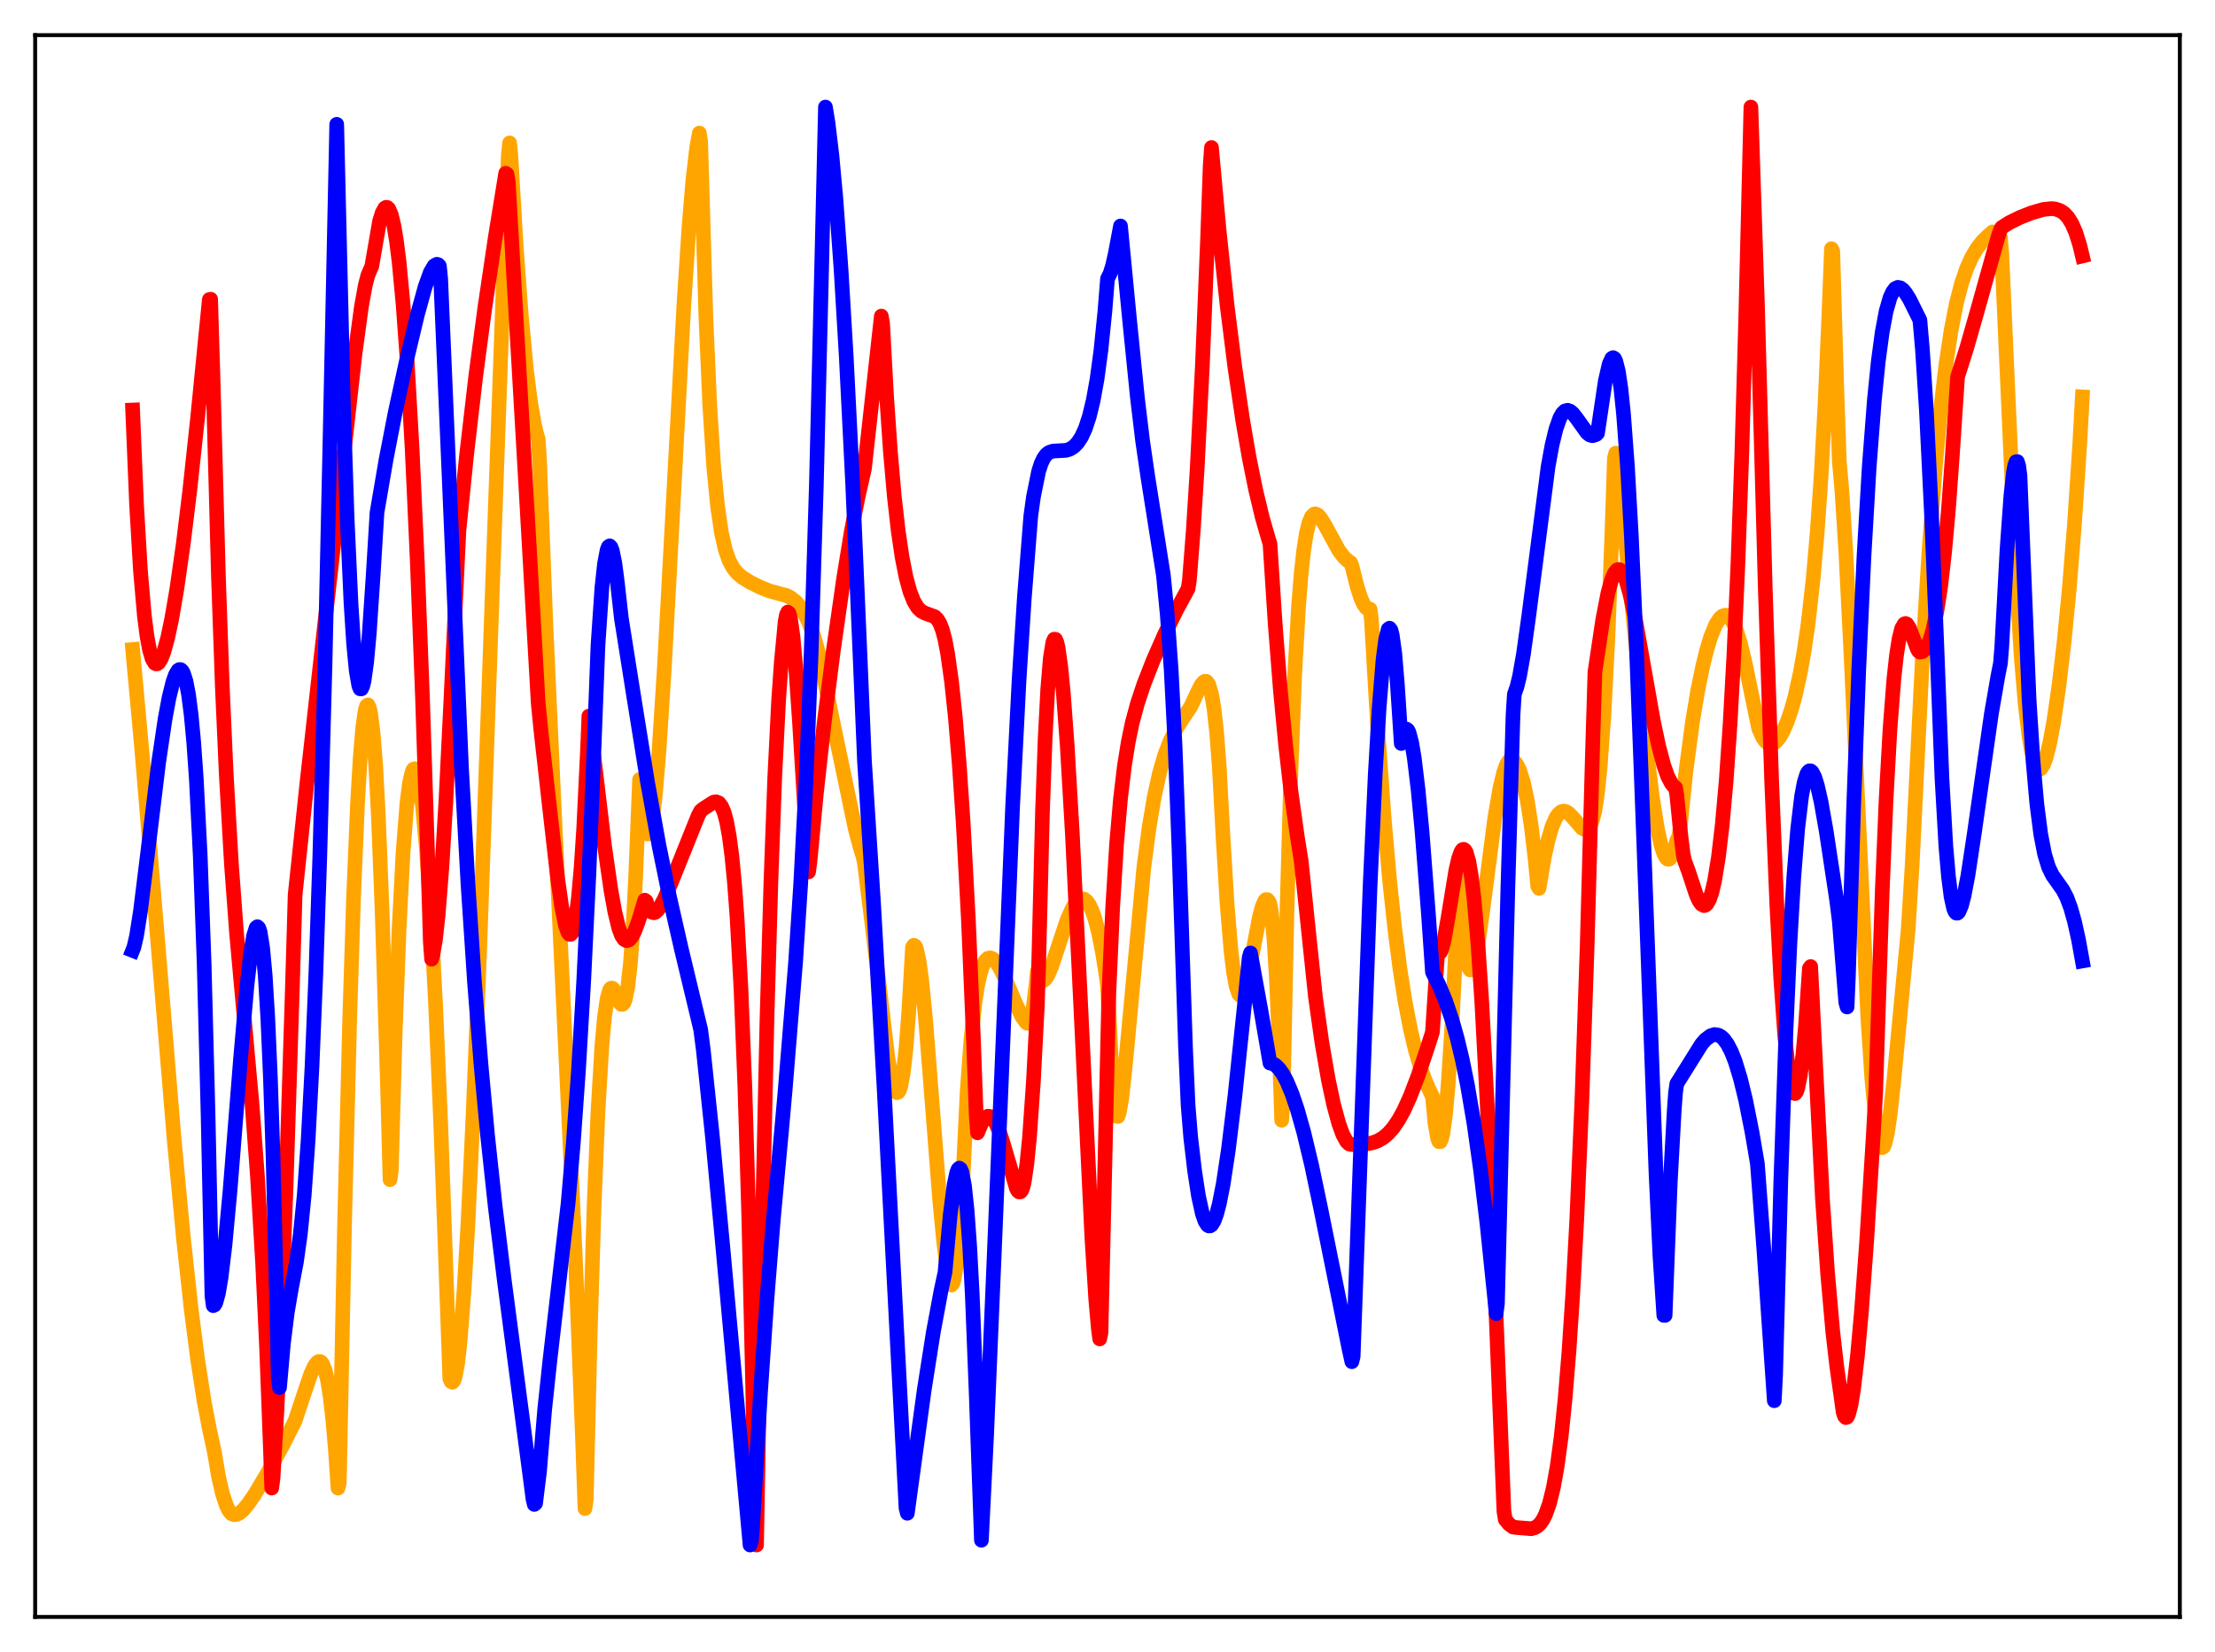 <?xml version="1.0" encoding="utf-8" standalone="no"?>
<!DOCTYPE svg PUBLIC "-//W3C//DTD SVG 1.1//EN"
  "http://www.w3.org/Graphics/SVG/1.1/DTD/svg11.dtd">
<svg xmlns:xlink="http://www.w3.org/1999/xlink" width="453.6pt" height="338.4pt" viewBox="0 0 453.6 338.4" xmlns="http://www.w3.org/2000/svg" version="1.1">
 <defs>
  <style type="text/css">*{stroke-linejoin: round; stroke-linecap: butt}</style>
 </defs>
 <g id="figure_1">
  <g id="patch_1">
   <path d="M 0 338.4 
L 453.6 338.4 
L 453.6 0 
L 0 0 
z
" style="fill: #ffffff"/>
  </g>
  <g id="axes_1">
   <g id="patch_2">
    <path d="M 7.2 331.2 
L 446.4 331.2 
L 446.4 7.2 
L 7.2 7.2 
z
" style="fill: #ffffff"/>
   </g>
   <g id="matplotlib.axis_1"/>
   <g id="matplotlib.axis_2"/>
   <g id="line2d_1">
    <path d="M 27.164 133.044 
L 29.027 153.42 
L 31.689 185.463 
L 35.681 233.594 
L 37.545 253.416 
L 39.142 268.115 
L 40.473 278.488 
L 41.804 287.05 
L 42.868 292.625 
L 43.933 297.56 
L 44.732 302.36 
L 45.53 305.887 
L 46.329 308.299 
L 46.861 309.385 
L 47.393 310.049 
L 47.926 310.261 
L 48.458 310.216 
L 48.991 309.969 
L 49.789 309.303 
L 50.854 308.023 
L 52.185 306.069 
L 54.847 301.601 
L 58.041 295.781 
L 60.436 291.012 
L 62.033 286.181 
L 63.631 281.465 
L 64.429 279.747 
L 64.961 279.062 
L 65.228 278.9 
L 65.494 278.878 
L 65.76 279.012 
L 66.026 279.341 
L 66.559 280.602 
L 67.091 282.806 
L 67.623 286.146 
L 68.156 290.806 
L 68.688 296.959 
L 69.22 304.816 
L 69.487 303.69 
L 70.551 251.137 
L 71.616 208.538 
L 72.415 183.525 
L 73.213 164.655 
L 73.745 155.505 
L 74.278 149.096 
L 74.81 145.401 
L 75.076 144.579 
L 75.343 144.379 
L 75.609 144.892 
L 75.875 146.003 
L 76.407 150.174 
L 76.94 156.795 
L 77.472 166.842 
L 78.271 187.172 
L 79.335 221.731 
L 79.868 241.635 
L 80.134 239.773 
L 80.932 211.538 
L 81.731 190.219 
L 82.529 174.813 
L 83.328 164.597 
L 83.86 160.398 
L 84.393 158.066 
L 84.659 157.557 
L 84.925 157.464 
L 85.191 157.81 
L 85.457 158.528 
L 85.99 161.126 
L 86.522 165.157 
L 87.321 173.819 
L 88.119 185.443 
L 89.184 205.341 
L 90.249 230.093 
L 91.313 259.634 
L 92.112 282.384 
L 92.378 282.992 
L 92.644 283.133 
L 92.911 282.857 
L 93.177 282.123 
L 93.709 279.324 
L 94.241 274.544 
L 95.04 264.201 
L 95.839 250.484 
L 96.903 227.857 
L 98.234 194.353 
L 100.63 126.49 
L 103.292 52.09 
L 104.09 31.883 
L 104.356 29.276 
L 104.623 31.924 
L 105.687 50.094 
L 106.752 64.599 
L 107.817 75.816 
L 108.615 82.184 
L 109.414 86.875 
L 109.946 89.077 
L 110.212 89.904 
L 110.479 94.061 
L 111.809 128.402 
L 113.407 163.692 
L 117.932 260.049 
L 119.263 293.974 
L 119.795 309.005 
L 120.061 307.044 
L 120.86 273.419 
L 121.658 247.181 
L 122.457 227.673 
L 123.255 214.242 
L 123.788 208.359 
L 124.32 204.622 
L 124.852 202.748 
L 125.119 202.421 
L 125.385 202.401 
L 125.651 202.654 
L 126.183 203.716 
L 126.982 205.484 
L 127.248 205.726 
L 127.514 205.713 
L 127.78 205.391 
L 128.047 204.711 
L 128.579 202.016 
L 129.111 197.193 
L 129.644 189.83 
L 130.176 179.543 
L 130.975 159.676 
L 131.241 161.223 
L 131.773 167.14 
L 132.305 170.223 
L 132.572 170.824 
L 132.838 170.791 
L 133.104 170.25 
L 133.636 167.582 
L 134.169 163.125 
L 134.967 153.656 
L 136.032 137.098 
L 137.629 107.465 
L 140.025 62.852 
L 141.089 46.59 
L 141.888 36.961 
L 142.687 30.09 
L 143.219 27.258 
L 143.485 29.035 
L 144.55 64.785 
L 145.348 83.044 
L 146.147 95.449 
L 146.945 103.718 
L 147.744 109.13 
L 148.543 112.643 
L 149.341 114.894 
L 150.14 116.355 
L 150.938 117.35 
L 152.003 118.264 
L 153.6 119.255 
L 155.729 120.31 
L 157.593 121.05 
L 159.722 121.636 
L 161.053 121.987 
L 161.852 122.385 
L 162.916 123.216 
L 163.715 124.104 
L 164.513 125.266 
L 165.578 127.37 
L 166.643 130.252 
L 167.708 134.072 
L 168.772 138.945 
L 170.369 146.919 
L 175.161 169.864 
L 176.225 173.813 
L 176.758 175.489 
L 177.024 176.84 
L 178.355 187.501 
L 181.815 216.645 
L 182.614 221.124 
L 183.146 223.03 
L 183.412 223.561 
L 183.679 223.817 
L 183.945 223.715 
L 184.211 223.279 
L 184.477 222.435 
L 185.009 219.495 
L 185.542 214.663 
L 186.074 207.706 
L 186.873 193.996 
L 187.139 193.623 
L 187.405 193.77 
L 187.671 194.348 
L 188.204 196.782 
L 188.736 200.677 
L 189.535 208.71 
L 190.865 225.592 
L 192.463 246.142 
L 193.261 254.404 
L 194.06 260.894 
L 194.592 262.982 
L 194.858 263.22 
L 195.124 262.887 
L 195.391 262.016 
L 195.923 258.7 
L 196.455 253.348 
L 196.988 245.621 
L 198.052 223.747 
L 198.851 212.767 
L 199.649 205.358 
L 200.182 201.939 
L 200.714 199.494 
L 201.247 197.826 
L 201.779 196.8 
L 202.311 196.293 
L 202.844 196.203 
L 203.376 196.447 
L 203.908 196.963 
L 204.707 198.159 
L 205.772 200.279 
L 207.901 205.342 
L 209.232 208.177 
L 210.031 209.304 
L 210.297 209.575 
L 210.563 209.619 
L 210.829 209.318 
L 211.095 208.645 
L 211.628 206.06 
L 212.16 201.764 
L 212.426 198.972 
L 212.959 200.342 
L 213.225 200.681 
L 213.491 200.836 
L 213.757 200.797 
L 214.023 200.61 
L 214.556 199.843 
L 215.354 197.989 
L 216.685 193.953 
L 218.548 188.377 
L 219.613 185.981 
L 220.412 184.767 
L 220.944 184.28 
L 221.476 184.075 
L 222.009 184.17 
L 222.541 184.583 
L 223.073 185.33 
L 223.606 186.428 
L 224.138 187.908 
L 224.937 190.899 
L 225.735 194.869 
L 226.534 199.929 
L 226.8 201.895 
L 227.332 212.142 
L 227.865 222.704 
L 228.397 227.762 
L 228.663 228.661 
L 228.929 228.695 
L 229.196 227.981 
L 229.728 224.893 
L 230.527 217.481 
L 234.253 177.566 
L 235.318 169.494 
L 236.383 163.177 
L 237.447 158.35 
L 238.512 154.674 
L 239.577 151.867 
L 240.908 149.217 
L 242.505 146.737 
L 243.836 144.767 
L 245.167 141.893 
L 245.965 140.31 
L 246.497 139.679 
L 246.764 139.541 
L 247.03 139.562 
L 247.296 139.833 
L 247.562 140.321 
L 248.095 142.107 
L 248.627 145.255 
L 249.159 150.131 
L 249.692 157.087 
L 250.49 172.006 
L 251.289 185.142 
L 252.087 194.753 
L 252.62 199.167 
L 253.152 202.1 
L 253.684 203.599 
L 253.951 203.887 
L 254.217 203.851 
L 254.483 203.552 
L 255.015 202.252 
L 255.548 200.172 
L 256.612 194.639 
L 257.943 187.713 
L 258.476 185.724 
L 259.008 184.502 
L 259.274 184.259 
L 259.54 184.28 
L 259.807 184.574 
L 260.073 185.157 
L 260.339 186.677 
L 260.871 192.064 
L 261.404 200.809 
L 261.936 213.268 
L 262.468 229.471 
L 262.735 226.185 
L 263.533 187.37 
L 264.332 158.799 
L 265.13 138.28 
L 265.929 124.125 
L 266.461 117.478 
L 266.993 112.641 
L 267.526 109.248 
L 268.058 107.063 
L 268.591 105.82 
L 269.123 105.302 
L 269.389 105.259 
L 269.921 105.517 
L 270.454 106.122 
L 271.252 107.409 
L 274.18 112.77 
L 275.245 114.159 
L 276.044 114.892 
L 276.576 115.229 
L 276.842 115.876 
L 277.907 120.13 
L 278.705 122.587 
L 279.238 123.756 
L 279.77 124.503 
L 280.303 124.805 
L 280.569 124.784 
L 280.835 126.802 
L 282.166 149.707 
L 283.497 168.155 
L 284.561 180.212 
L 285.626 190.204 
L 286.691 198.475 
L 287.756 205.248 
L 288.82 210.777 
L 289.885 215.242 
L 290.95 218.856 
L 292.015 221.743 
L 293.079 224.055 
L 293.345 224.556 
L 293.878 230.186 
L 294.41 233.24 
L 294.676 233.846 
L 294.943 233.862 
L 295.209 233.305 
L 295.475 232.194 
L 296.007 228.351 
L 296.54 222.442 
L 297.338 210.01 
L 298.137 193.647 
L 298.669 180.747 
L 298.935 179.128 
L 299.468 188.195 
L 300 194.133 
L 300.532 197.469 
L 300.799 198.294 
L 301.065 198.678 
L 301.331 198.587 
L 301.597 198.148 
L 302.129 196.296 
L 302.662 193.459 
L 303.727 185.896 
L 306.122 167.477 
L 307.187 161.283 
L 307.985 158.027 
L 308.518 156.593 
L 309.05 155.765 
L 309.316 155.577 
L 309.583 155.55 
L 310.115 155.94 
L 310.647 156.637 
L 311.18 157.74 
L 311.978 160.282 
L 312.777 164.031 
L 313.575 169.187 
L 314.374 175.977 
L 314.906 181.535 
L 315.172 181.961 
L 316.237 175.652 
L 317.036 172.024 
L 317.834 169.316 
L 318.633 167.486 
L 319.165 166.717 
L 319.697 166.273 
L 320.23 166.134 
L 320.762 166.27 
L 321.295 166.625 
L 322.093 167.458 
L 323.956 169.622 
L 324.489 169.906 
L 325.021 169.831 
L 325.553 169.265 
L 326.086 168.069 
L 326.618 166.063 
L 327.151 162.403 
L 327.683 157.187 
L 328.481 146.077 
L 329.28 130.431 
L 330.079 109.687 
L 330.611 93.83 
L 330.877 92.821 
L 331.942 101.678 
L 333.539 117.284 
L 336.999 152.1 
L 338.33 162.954 
L 339.395 169.663 
L 340.193 173.252 
L 340.726 174.873 
L 341.258 175.796 
L 341.524 175.996 
L 341.791 176 
L 342.057 175.8 
L 342.323 175.406 
L 342.855 174 
L 343.388 172.126 
L 343.654 171.632 
L 343.92 170.804 
L 345.251 157.967 
L 346.582 147.977 
L 347.647 141.565 
L 348.711 136.382 
L 349.51 133.159 
L 350.308 130.504 
L 351.373 127.904 
L 352.172 126.675 
L 352.704 126.196 
L 353.236 126.018 
L 353.503 126.014 
L 354.035 126.322 
L 354.567 126.96 
L 355.1 127.928 
L 355.632 129.226 
L 356.431 131.821 
L 357.495 136.36 
L 360.157 149.251 
L 360.956 151.022 
L 361.488 151.797 
L 362.02 152.263 
L 362.553 152.438 
L 363.085 152.342 
L 363.617 151.996 
L 364.416 151.071 
L 365.215 149.647 
L 366.013 147.78 
L 366.812 145.451 
L 367.61 142.606 
L 368.675 137.775 
L 369.473 133.258 
L 370.272 127.757 
L 371.337 118.25 
L 372.135 109.059 
L 372.934 97.562 
L 373.732 82.939 
L 374.531 64.417 
L 375.063 50.94 
L 375.329 51.534 
L 376.128 78.923 
L 376.66 94.41 
L 377.193 100.502 
L 377.991 112.917 
L 379.056 134.14 
L 382.516 208.709 
L 383.315 220.826 
L 384.113 229.415 
L 384.646 233.003 
L 385.178 234.833 
L 385.444 235.084 
L 385.711 234.938 
L 385.977 234.37 
L 386.509 232.124 
L 387.041 228.538 
L 387.84 221.267 
L 390.768 190.392 
L 391.567 177.412 
L 392.631 155.958 
L 393.696 134.496 
L 395.027 112.946 
L 396.358 95.217 
L 397.423 83.856 
L 398.487 74.788 
L 399.552 67.694 
L 400.617 62.234 
L 401.681 58.088 
L 402.746 54.973 
L 403.811 52.614 
L 404.876 50.845 
L 405.94 49.479 
L 407.271 48.162 
L 408.07 47.495 
L 408.336 47.549 
L 409.401 48.267 
L 409.667 48.648 
L 409.933 51.95 
L 412.861 117.652 
L 413.926 134.685 
L 414.724 144.169 
L 415.523 150.907 
L 416.055 154.012 
L 416.588 156.098 
L 417.12 157.262 
L 417.386 157.53 
L 417.652 157.607 
L 417.919 157.47 
L 418.451 156.674 
L 418.983 155.291 
L 419.782 152.103 
L 420.58 147.799 
L 421.645 140.448 
L 422.71 131.408 
L 423.775 120.399 
L 424.839 107.097 
L 425.904 90.884 
L 426.436 81.299 
L 426.436 81.299 
" clip-path="url(#pb8686549b5)" style="fill: none; stroke: #ffa500; stroke-width: 3; stroke-linecap: square"/>
   </g>
   <g id="line2d_2">
    <path d="M 27.164 83.989 
L 27.962 103.283 
L 28.761 116.874 
L 29.559 126.068 
L 30.092 130.233 
L 30.624 133.13 
L 31.156 134.946 
L 31.689 135.842 
L 31.955 135.989 
L 32.221 135.956 
L 32.487 135.756 
L 33.02 134.907 
L 33.552 133.529 
L 34.351 130.619 
L 35.149 126.839 
L 36.214 120.637 
L 37.545 111.302 
L 38.876 100.39 
L 40.473 85.526 
L 42.868 61.355 
L 43.135 61.286 
L 43.667 78.869 
L 44.732 118.072 
L 45.53 140.71 
L 46.329 158.59 
L 47.393 177.028 
L 48.458 191.318 
L 50.055 208.961 
L 51.652 226.657 
L 52.717 240.883 
L 53.782 258.84 
L 54.58 275.817 
L 55.379 296.774 
L 55.645 304.806 
L 55.911 302.779 
L 56.71 288.956 
L 57.508 271.571 
L 58.573 243.368 
L 59.904 201.506 
L 60.436 183.293 
L 62.832 160.607 
L 72.681 72.637 
L 74.012 62.82 
L 74.81 58.407 
L 75.343 56.367 
L 76.141 54.513 
L 77.738 45.28 
L 78.271 43.573 
L 78.803 42.63 
L 79.069 42.461 
L 79.335 42.501 
L 79.601 42.76 
L 80.134 44.009 
L 80.666 46.192 
L 81.199 49.419 
L 81.731 53.684 
L 82.529 62.135 
L 83.328 73.116 
L 84.393 91.799 
L 85.457 115.111 
L 86.522 142.983 
L 87.853 183.901 
L 88.119 192.845 
L 88.385 196.474 
L 88.652 195.553 
L 89.184 192.405 
L 89.716 187.545 
L 90.515 177.357 
L 91.313 164.07 
L 92.378 142.533 
L 93.975 108.731 
L 95.572 93 
L 97.436 76.981 
L 99.299 62.951 
L 101.428 48.611 
L 103.558 35.487 
L 103.824 35.668 
L 104.09 37.36 
L 107.551 97.297 
L 110.212 143.975 
L 110.745 149.39 
L 112.342 163.627 
L 114.205 180.014 
L 115.004 185.6 
L 115.802 189.579 
L 116.335 191.068 
L 116.601 191.377 
L 116.867 191.389 
L 117.133 191.084 
L 117.399 190.43 
L 117.932 187.939 
L 118.464 183.78 
L 118.996 177.771 
L 119.529 169.715 
L 120.327 153.332 
L 120.593 146.677 
L 121.126 150.792 
L 123.788 173.185 
L 125.119 182.425 
L 125.917 186.819 
L 126.716 190.113 
L 127.248 191.563 
L 127.78 192.392 
L 128.313 192.688 
L 128.845 192.505 
L 129.377 191.882 
L 129.91 190.893 
L 130.708 188.796 
L 132.039 184.381 
L 132.305 184.576 
L 132.838 186.082 
L 133.37 186.803 
L 133.903 186.973 
L 134.169 186.888 
L 134.701 186.408 
L 135.233 185.661 
L 136.032 184.15 
L 137.363 181.038 
L 142.953 167.12 
L 143.485 166.109 
L 144.017 165.659 
L 146.147 164.302 
L 146.679 164.234 
L 147.212 164.462 
L 147.744 165.141 
L 148.276 166.342 
L 148.809 168.35 
L 149.341 171.267 
L 149.873 175.333 
L 150.406 180.806 
L 150.938 187.963 
L 151.737 202.497 
L 152.535 222.506 
L 153.334 249.091 
L 154.132 283.592 
L 154.665 311.502 
L 154.931 316.473 
L 155.996 256.831 
L 157.06 209.076 
L 157.859 180.987 
L 158.657 159.216 
L 159.456 143.344 
L 159.988 135.785 
L 160.787 127.3 
L 161.053 125.917 
L 161.319 125.373 
L 161.585 125.611 
L 161.852 126.579 
L 162.384 130.367 
L 162.916 136.201 
L 163.715 147.765 
L 165.578 178.601 
L 165.844 176.71 
L 167.175 162.582 
L 168.772 148.133 
L 170.636 133.41 
L 172.765 118.478 
L 174.362 108.719 
L 175.693 101.922 
L 177.024 96.024 
L 180.484 64.748 
L 180.751 66.313 
L 181.549 81.048 
L 182.348 92.605 
L 183.146 101.731 
L 183.945 108.773 
L 184.743 114.169 
L 185.542 118.228 
L 186.34 121.163 
L 187.139 123.181 
L 187.937 124.489 
L 188.736 125.251 
L 189.535 125.631 
L 191.398 126.303 
L 191.93 126.813 
L 192.463 127.671 
L 192.995 129.027 
L 193.527 131.068 
L 194.06 133.882 
L 194.858 139.549 
L 195.657 147.096 
L 196.455 156.753 
L 197.254 168.648 
L 198.319 188.477 
L 199.383 213.744 
L 199.916 228.453 
L 200.182 232.04 
L 200.714 230.773 
L 201.247 229.645 
L 201.779 228.934 
L 202.311 228.629 
L 202.844 228.721 
L 203.376 229.194 
L 203.908 230.03 
L 204.707 231.905 
L 205.505 234.416 
L 208.167 243.469 
L 208.433 243.923 
L 208.7 244.154 
L 208.966 244.132 
L 209.232 243.814 
L 209.498 243.12 
L 209.764 241.995 
L 210.297 238.3 
L 210.829 232.93 
L 211.628 221.519 
L 212.426 206.113 
L 212.692 197.989 
L 213.491 166.073 
L 214.023 151.476 
L 214.556 141.224 
L 215.088 134.799 
L 215.62 131.503 
L 215.887 130.928 
L 216.153 130.956 
L 216.419 131.544 
L 216.685 132.688 
L 217.217 136.456 
L 217.75 141.875 
L 218.548 152.706 
L 219.613 170.987 
L 221.21 203.746 
L 223.606 253.635 
L 224.404 266.292 
L 224.937 272.247 
L 225.203 274.256 
L 225.469 273.017 
L 227.066 203.756 
L 227.865 185.765 
L 228.663 172.837 
L 229.462 163.603 
L 230.26 156.893 
L 231.059 151.934 
L 231.857 148.103 
L 232.922 144.126 
L 234.253 140.129 
L 236.116 135.351 
L 238.512 129.89 
L 240.908 125.018 
L 243.303 120.591 
L 243.569 118.868 
L 244.368 108.642 
L 245.167 95.945 
L 246.231 74.846 
L 247.296 48.774 
L 247.828 33.89 
L 248.095 30.21 
L 249.692 47.563 
L 251.289 62.486 
L 252.886 75.243 
L 254.483 86.064 
L 255.814 93.751 
L 257.145 100.337 
L 258.476 105.912 
L 259.807 110.547 
L 260.073 111.368 
L 261.137 127.803 
L 262.202 141.349 
L 263.267 152.544 
L 264.332 161.834 
L 265.663 171.313 
L 266.461 176.328 
L 269.389 204.252 
L 270.72 213.657 
L 272.051 221.309 
L 273.116 226.279 
L 274.18 230.189 
L 274.979 232.379 
L 275.777 233.835 
L 276.31 234.337 
L 276.842 234.446 
L 279.504 234.361 
L 281.101 234.071 
L 282.166 233.681 
L 283.231 233.07 
L 284.295 232.17 
L 285.36 230.954 
L 286.425 229.376 
L 287.489 227.444 
L 288.82 224.501 
L 290.417 220.299 
L 292.281 214.728 
L 293.345 211.411 
L 294.41 194.922 
L 294.676 195.226 
L 294.943 195.081 
L 295.209 194.544 
L 295.741 192.505 
L 296.54 187.971 
L 298.137 178.244 
L 298.669 175.922 
L 299.201 174.441 
L 299.468 174.051 
L 299.734 173.958 
L 300 174.139 
L 300.266 174.599 
L 300.799 176.498 
L 301.331 179.65 
L 301.863 184.157 
L 302.662 193.367 
L 303.46 205.422 
L 304.525 225.609 
L 305.856 256.358 
L 307.985 309.559 
L 308.252 311.239 
L 309.05 312.203 
L 309.849 312.797 
L 310.647 312.896 
L 313.575 313.134 
L 314.374 312.9 
L 314.906 312.563 
L 315.439 312.04 
L 315.971 311.278 
L 316.503 310.219 
L 317.302 307.971 
L 318.1 304.74 
L 318.899 300.284 
L 319.697 294.347 
L 320.496 286.66 
L 321.295 276.921 
L 322.093 264.8 
L 322.892 249.936 
L 323.956 225.211 
L 325.021 193.969 
L 326.086 155.191 
L 326.618 137.628 
L 328.215 126.964 
L 329.28 121.456 
L 330.079 118.593 
L 330.611 117.379 
L 331.143 116.744 
L 331.409 116.644 
L 331.676 116.687 
L 331.942 116.87 
L 332.474 117.643 
L 333.007 118.926 
L 333.805 121.717 
L 334.87 126.686 
L 336.467 135.69 
L 338.596 147.728 
L 339.661 152.774 
L 340.726 156.79 
L 341.524 159.03 
L 342.323 160.553 
L 342.855 161.154 
L 343.121 161.325 
L 343.388 162.888 
L 344.186 170.922 
L 344.719 175.191 
L 344.985 176.329 
L 345.783 178.494 
L 347.38 183.326 
L 347.913 184.489 
L 348.445 185.232 
L 348.977 185.502 
L 349.244 185.423 
L 349.51 185.202 
L 350.042 184.307 
L 350.575 182.762 
L 351.107 180.481 
L 351.905 175.619 
L 352.704 168.83 
L 353.503 159.837 
L 354.301 148.252 
L 355.1 133.678 
L 355.898 115.558 
L 356.697 93.039 
L 357.495 65.324 
L 358.56 21.927 
L 359.891 62.093 
L 361.488 120.081 
L 362.819 160.227 
L 363.884 185.712 
L 364.682 200.66 
L 365.481 211.943 
L 366.279 219.547 
L 366.812 222.529 
L 367.078 223.431 
L 367.344 223.939 
L 367.61 224.003 
L 367.876 223.667 
L 368.143 222.937 
L 368.675 220.299 
L 369.207 216.025 
L 369.74 210.14 
L 370.538 198.332 
L 370.804 197.982 
L 373.2 245.396 
L 374.265 260.766 
L 375.329 272.81 
L 376.128 279.766 
L 377.459 289.301 
L 377.725 290.078 
L 377.991 290.374 
L 378.257 290.285 
L 378.524 289.785 
L 379.056 287.76 
L 379.588 284.499 
L 380.387 277.64 
L 381.185 268.811 
L 382.25 254.518 
L 383.581 233.263 
L 384.113 223.785 
L 384.646 207.429 
L 385.444 182.855 
L 386.243 163.771 
L 387.041 149.398 
L 387.84 139.064 
L 388.372 134.226 
L 388.905 130.832 
L 389.437 128.713 
L 389.969 127.799 
L 390.236 127.706 
L 390.502 127.833 
L 391.034 128.665 
L 391.833 130.783 
L 392.631 132.916 
L 392.897 133.372 
L 393.164 133.572 
L 393.696 133.475 
L 394.228 133.007 
L 394.761 132.16 
L 395.293 130.846 
L 395.825 129.043 
L 396.624 125.296 
L 397.423 120.062 
L 398.221 113.142 
L 399.02 104.29 
L 399.818 93.204 
L 400.883 77.181 
L 402.746 71.312 
L 404.876 63.843 
L 409.135 48.632 
L 409.667 47.054 
L 409.933 46.59 
L 411.53 45.584 
L 413.66 44.537 
L 416.055 43.593 
L 418.451 42.905 
L 420.048 42.734 
L 420.847 42.796 
L 421.911 43.151 
L 422.71 43.682 
L 423.508 44.539 
L 424.307 45.826 
L 425.105 47.666 
L 425.904 50.226 
L 426.436 52.431 
L 426.436 52.431 
" clip-path="url(#pb8686549b5)" style="fill: none; stroke: #ff0000; stroke-width: 3; stroke-linecap: square"/>
   </g>
   <g id="line2d_3">
    <path d="M 27.164 194.684 
L 27.43 194.015 
L 27.962 191.705 
L 28.761 186.653 
L 30.092 175.923 
L 32.487 156.164 
L 33.818 147.186 
L 34.617 142.899 
L 35.415 139.669 
L 35.948 138.171 
L 36.48 137.297 
L 36.746 137.138 
L 37.012 137.167 
L 37.279 137.401 
L 37.545 137.855 
L 38.077 139.498 
L 38.609 142.268 
L 39.142 146.375 
L 39.674 152.066 
L 40.207 159.637 
L 41.005 175.29 
L 41.804 197.365 
L 42.602 227.974 
L 43.401 265.467 
L 43.667 267.433 
L 43.933 267.312 
L 44.199 266.833 
L 44.732 264.884 
L 45.264 261.751 
L 46.063 255.135 
L 47.127 243.709 
L 49.257 216.916 
L 50.588 201.741 
L 51.386 194.882 
L 51.919 191.719 
L 52.451 190.029 
L 52.717 189.82 
L 52.983 190.066 
L 53.249 190.809 
L 53.782 194.095 
L 54.314 199.883 
L 54.847 208.675 
L 55.379 220.828 
L 55.911 236.748 
L 56.71 268.993 
L 56.976 282.248 
L 57.242 284.229 
L 58.041 275.177 
L 58.839 268.776 
L 59.638 264.107 
L 60.703 258.486 
L 61.501 252.809 
L 62.3 244.8 
L 63.098 233.568 
L 63.897 218.453 
L 64.695 199.138 
L 65.494 175.342 
L 66.559 136.222 
L 67.623 88.079 
L 68.954 25.462 
L 70.285 81.672 
L 71.084 106.086 
L 71.882 123.593 
L 72.415 131.852 
L 72.947 137.389 
L 73.479 140.466 
L 73.745 141.096 
L 74.012 141.104 
L 74.278 140.57 
L 74.544 139.509 
L 75.076 135.702 
L 75.609 129.939 
L 76.407 118.054 
L 77.206 104.966 
L 79.069 94.086 
L 80.932 84.493 
L 83.328 73.477 
L 85.457 64.546 
L 87.055 58.752 
L 88.119 55.794 
L 88.918 54.436 
L 89.45 54.133 
L 89.716 54.195 
L 89.983 54.467 
L 90.249 57.126 
L 94.508 157.289 
L 95.839 181.14 
L 97.169 201.156 
L 98.5 218.012 
L 99.831 232.418 
L 101.428 247.262 
L 103.292 262.397 
L 109.148 307.04 
L 109.414 308.161 
L 109.68 307.931 
L 110.479 301.464 
L 111.543 288.704 
L 112.608 278.698 
L 116.335 246.51 
L 117.399 234.215 
L 118.464 219.25 
L 119.529 201.061 
L 120.593 179.148 
L 121.658 153.042 
L 122.457 132.207 
L 123.255 120.45 
L 123.788 115.53 
L 124.32 112.689 
L 124.586 112 
L 124.852 111.807 
L 125.119 112.078 
L 125.385 112.775 
L 125.917 115.383 
L 126.449 119.506 
L 127.248 126.646 
L 129.644 141.788 
L 132.572 160.018 
L 134.967 173.275 
L 137.097 183.682 
L 139.492 194.221 
L 143.485 210.885 
L 144.017 214.965 
L 145.881 232.677 
L 148.01 255.267 
L 153.6 316.473 
L 153.866 315.752 
L 154.132 312.515 
L 155.729 285.366 
L 157.06 266.081 
L 158.391 249.493 
L 159.988 232.294 
L 160.787 223.315 
L 162.916 197.186 
L 163.981 180.907 
L 165.046 160.333 
L 166.111 133.769 
L 167.175 99.481 
L 168.24 55.725 
L 169.039 21.927 
L 169.571 25.196 
L 170.369 31.86 
L 171.168 40.561 
L 172.233 55.153 
L 173.297 72.989 
L 174.628 99.462 
L 176.225 136.707 
L 177.024 155.749 
L 178.887 184.974 
L 181.017 222.268 
L 183.679 273.382 
L 185.542 308.945 
L 185.808 309.968 
L 189.268 284.717 
L 191.132 272.867 
L 192.729 264.284 
L 193.527 260.603 
L 194.592 248.818 
L 195.391 242.652 
L 195.923 240.183 
L 196.189 239.512 
L 196.455 239.271 
L 196.721 239.467 
L 196.988 240.121 
L 197.52 242.948 
L 198.052 247.981 
L 198.585 255.394 
L 199.117 265.381 
L 199.916 285.62 
L 200.98 315.495 
L 202.045 293.979 
L 203.642 256.061 
L 207.369 165.189 
L 208.7 139.117 
L 209.764 122.541 
L 211.095 105.671 
L 211.628 101.819 
L 212.692 96.547 
L 213.225 94.901 
L 213.757 93.805 
L 214.289 93.095 
L 214.822 92.679 
L 215.62 92.397 
L 216.685 92.339 
L 218.282 92.254 
L 219.081 92.008 
L 219.879 91.514 
L 220.678 90.706 
L 221.476 89.491 
L 222.275 87.74 
L 223.073 85.319 
L 223.872 82.023 
L 224.671 77.583 
L 225.469 71.646 
L 226.268 63.769 
L 226.8 57.108 
L 227.332 56.035 
L 227.865 54.309 
L 228.397 51.917 
L 229.462 46.285 
L 231.325 65.564 
L 232.922 81.417 
L 233.987 90.292 
L 235.052 97.61 
L 238.246 117.823 
L 239.044 125.981 
L 239.843 137.282 
L 240.641 152.868 
L 241.44 173.925 
L 242.771 214.391 
L 243.303 226.386 
L 243.836 232.952 
L 244.634 239.78 
L 245.433 245.007 
L 246.231 248.623 
L 246.764 250.149 
L 247.296 250.969 
L 247.562 251.117 
L 247.828 251.099 
L 248.095 250.919 
L 248.627 250.082 
L 249.159 248.638 
L 249.692 246.606 
L 250.49 242.549 
L 251.555 235.507 
L 252.886 224.586 
L 254.749 206.807 
L 255.814 196.121 
L 256.08 195.198 
L 258.209 206.919 
L 260.073 217.758 
L 260.605 217.864 
L 261.137 218.148 
L 261.936 218.901 
L 262.735 220.031 
L 263.533 221.529 
L 264.598 224.076 
L 265.663 227.222 
L 266.993 231.938 
L 268.591 238.612 
L 270.454 247.493 
L 276.31 276.528 
L 276.842 278.922 
L 277.108 277.855 
L 280.569 181.56 
L 281.633 158.55 
L 282.432 144.938 
L 283.231 135.11 
L 283.763 130.961 
L 284.295 128.873 
L 284.561 128.674 
L 284.828 129.032 
L 285.094 129.991 
L 285.626 133.776 
L 286.159 140.135 
L 286.957 152.299 
L 287.489 150.033 
L 287.756 149.505 
L 288.022 149.331 
L 288.288 149.532 
L 288.554 150.064 
L 289.087 152.075 
L 289.619 155.234 
L 290.417 161.853 
L 291.216 170.335 
L 292.547 187.556 
L 293.345 199.111 
L 294.676 201.769 
L 296.007 204.956 
L 297.338 208.865 
L 298.403 212.637 
L 299.468 217.103 
L 300.532 222.363 
L 301.863 230.214 
L 303.194 239.639 
L 304.525 250.747 
L 306.122 266.276 
L 306.388 269.077 
L 306.655 267.017 
L 307.187 246.115 
L 308.784 182.087 
L 309.849 146.391 
L 310.115 142.206 
L 310.647 140.692 
L 311.18 138.506 
L 311.978 134 
L 313.043 126.363 
L 317.036 95.536 
L 317.834 91.182 
L 318.633 87.883 
L 319.431 85.621 
L 319.964 84.679 
L 320.496 84.169 
L 321.028 84.037 
L 321.561 84.228 
L 322.093 84.681 
L 322.892 85.703 
L 325.021 88.678 
L 325.553 89.091 
L 326.086 89.248 
L 326.618 89.104 
L 326.884 88.998 
L 327.151 88.731 
L 328.748 78.005 
L 329.546 74.552 
L 330.079 73.399 
L 330.345 73.255 
L 330.611 73.43 
L 330.877 73.945 
L 331.409 76.037 
L 331.942 79.639 
L 332.474 84.795 
L 333.273 95.461 
L 334.071 109.611 
L 335.136 133.237 
L 336.467 168.374 
L 339.129 240.401 
L 339.927 257.193 
L 340.726 269.434 
L 340.992 269.431 
L 342.057 241.981 
L 342.855 227.509 
L 343.121 223.819 
L 343.388 221.975 
L 344.719 219.849 
L 348.445 213.88 
L 349.244 212.958 
L 350.308 212.163 
L 351.107 211.91 
L 351.905 212.031 
L 352.438 212.323 
L 352.97 212.801 
L 353.769 213.898 
L 354.567 215.45 
L 355.366 217.487 
L 356.431 221.002 
L 357.495 225.385 
L 358.826 232.108 
L 359.891 238.4 
L 361.222 256.069 
L 363.351 286.91 
L 363.617 281.713 
L 364.682 241.94 
L 365.747 211.099 
L 366.545 193.32 
L 367.344 179.677 
L 368.143 169.745 
L 368.941 163.08 
L 369.473 160.254 
L 370.006 158.547 
L 370.272 158.102 
L 370.538 157.891 
L 370.804 157.899 
L 371.071 158.114 
L 371.603 159.109 
L 372.135 160.769 
L 372.934 164.278 
L 373.999 170.33 
L 376.128 184.455 
L 376.66 188.666 
L 377.991 205.349 
L 378.257 206.268 
L 378.524 200.049 
L 379.588 165.562 
L 380.653 137.028 
L 381.718 113.925 
L 382.783 95.711 
L 383.847 81.88 
L 384.646 74.007 
L 385.444 68.068 
L 386.243 63.774 
L 387.041 60.985 
L 387.574 59.82 
L 388.106 59.11 
L 388.639 58.856 
L 389.171 58.96 
L 389.703 59.357 
L 390.236 59.997 
L 391.034 61.276 
L 393.164 65.561 
L 393.696 71.7 
L 394.495 84.102 
L 395.559 105.68 
L 396.624 131.971 
L 397.689 159.441 
L 398.487 173.364 
L 399.02 179.55 
L 399.552 183.696 
L 400.084 186.102 
L 400.351 186.739 
L 400.617 187.041 
L 400.883 187.041 
L 401.149 186.767 
L 401.681 185.504 
L 402.214 183.457 
L 403.012 179.278 
L 404.343 170.472 
L 407.804 146.225 
L 409.135 138.526 
L 409.667 135.832 
L 409.933 132.502 
L 410.998 112.713 
L 411.796 101.563 
L 412.329 96.765 
L 412.595 95.32 
L 412.861 94.582 
L 413.127 94.55 
L 413.393 95.387 
L 413.66 97.366 
L 415.523 143.18 
L 416.321 155.688 
L 417.12 164.702 
L 417.919 170.906 
L 418.717 175.013 
L 419.516 177.626 
L 420.314 179.279 
L 421.379 180.781 
L 422.444 182.289 
L 423.242 183.829 
L 424.041 185.959 
L 424.839 188.802 
L 425.638 192.426 
L 426.436 196.836 
L 426.436 196.836 
" clip-path="url(#pb8686549b5)" style="fill: none; stroke: #0000ff; stroke-width: 3; stroke-linecap: square"/>
   </g>
   <g id="patch_3">
    <path d="M 7.2 331.2 
L 7.2 7.2 
" style="fill: none; stroke: #000000; stroke-width: 0.8; stroke-linejoin: miter; stroke-linecap: square"/>
   </g>
   <g id="patch_4">
    <path d="M 446.4 331.2 
L 446.4 7.2 
" style="fill: none; stroke: #000000; stroke-width: 0.8; stroke-linejoin: miter; stroke-linecap: square"/>
   </g>
   <g id="patch_5">
    <path d="M 7.2 331.2 
L 446.4 331.2 
" style="fill: none; stroke: #000000; stroke-width: 0.8; stroke-linejoin: miter; stroke-linecap: square"/>
   </g>
   <g id="patch_6">
    <path d="M 7.2 7.2 
L 446.4 7.2 
" style="fill: none; stroke: #000000; stroke-width: 0.8; stroke-linejoin: miter; stroke-linecap: square"/>
   </g>
  </g>
 </g>
 <defs>
  <clipPath id="pb8686549b5">
   <rect x="7.2" y="7.2" width="439.2" height="324"/>
  </clipPath>
 </defs>
</svg>
